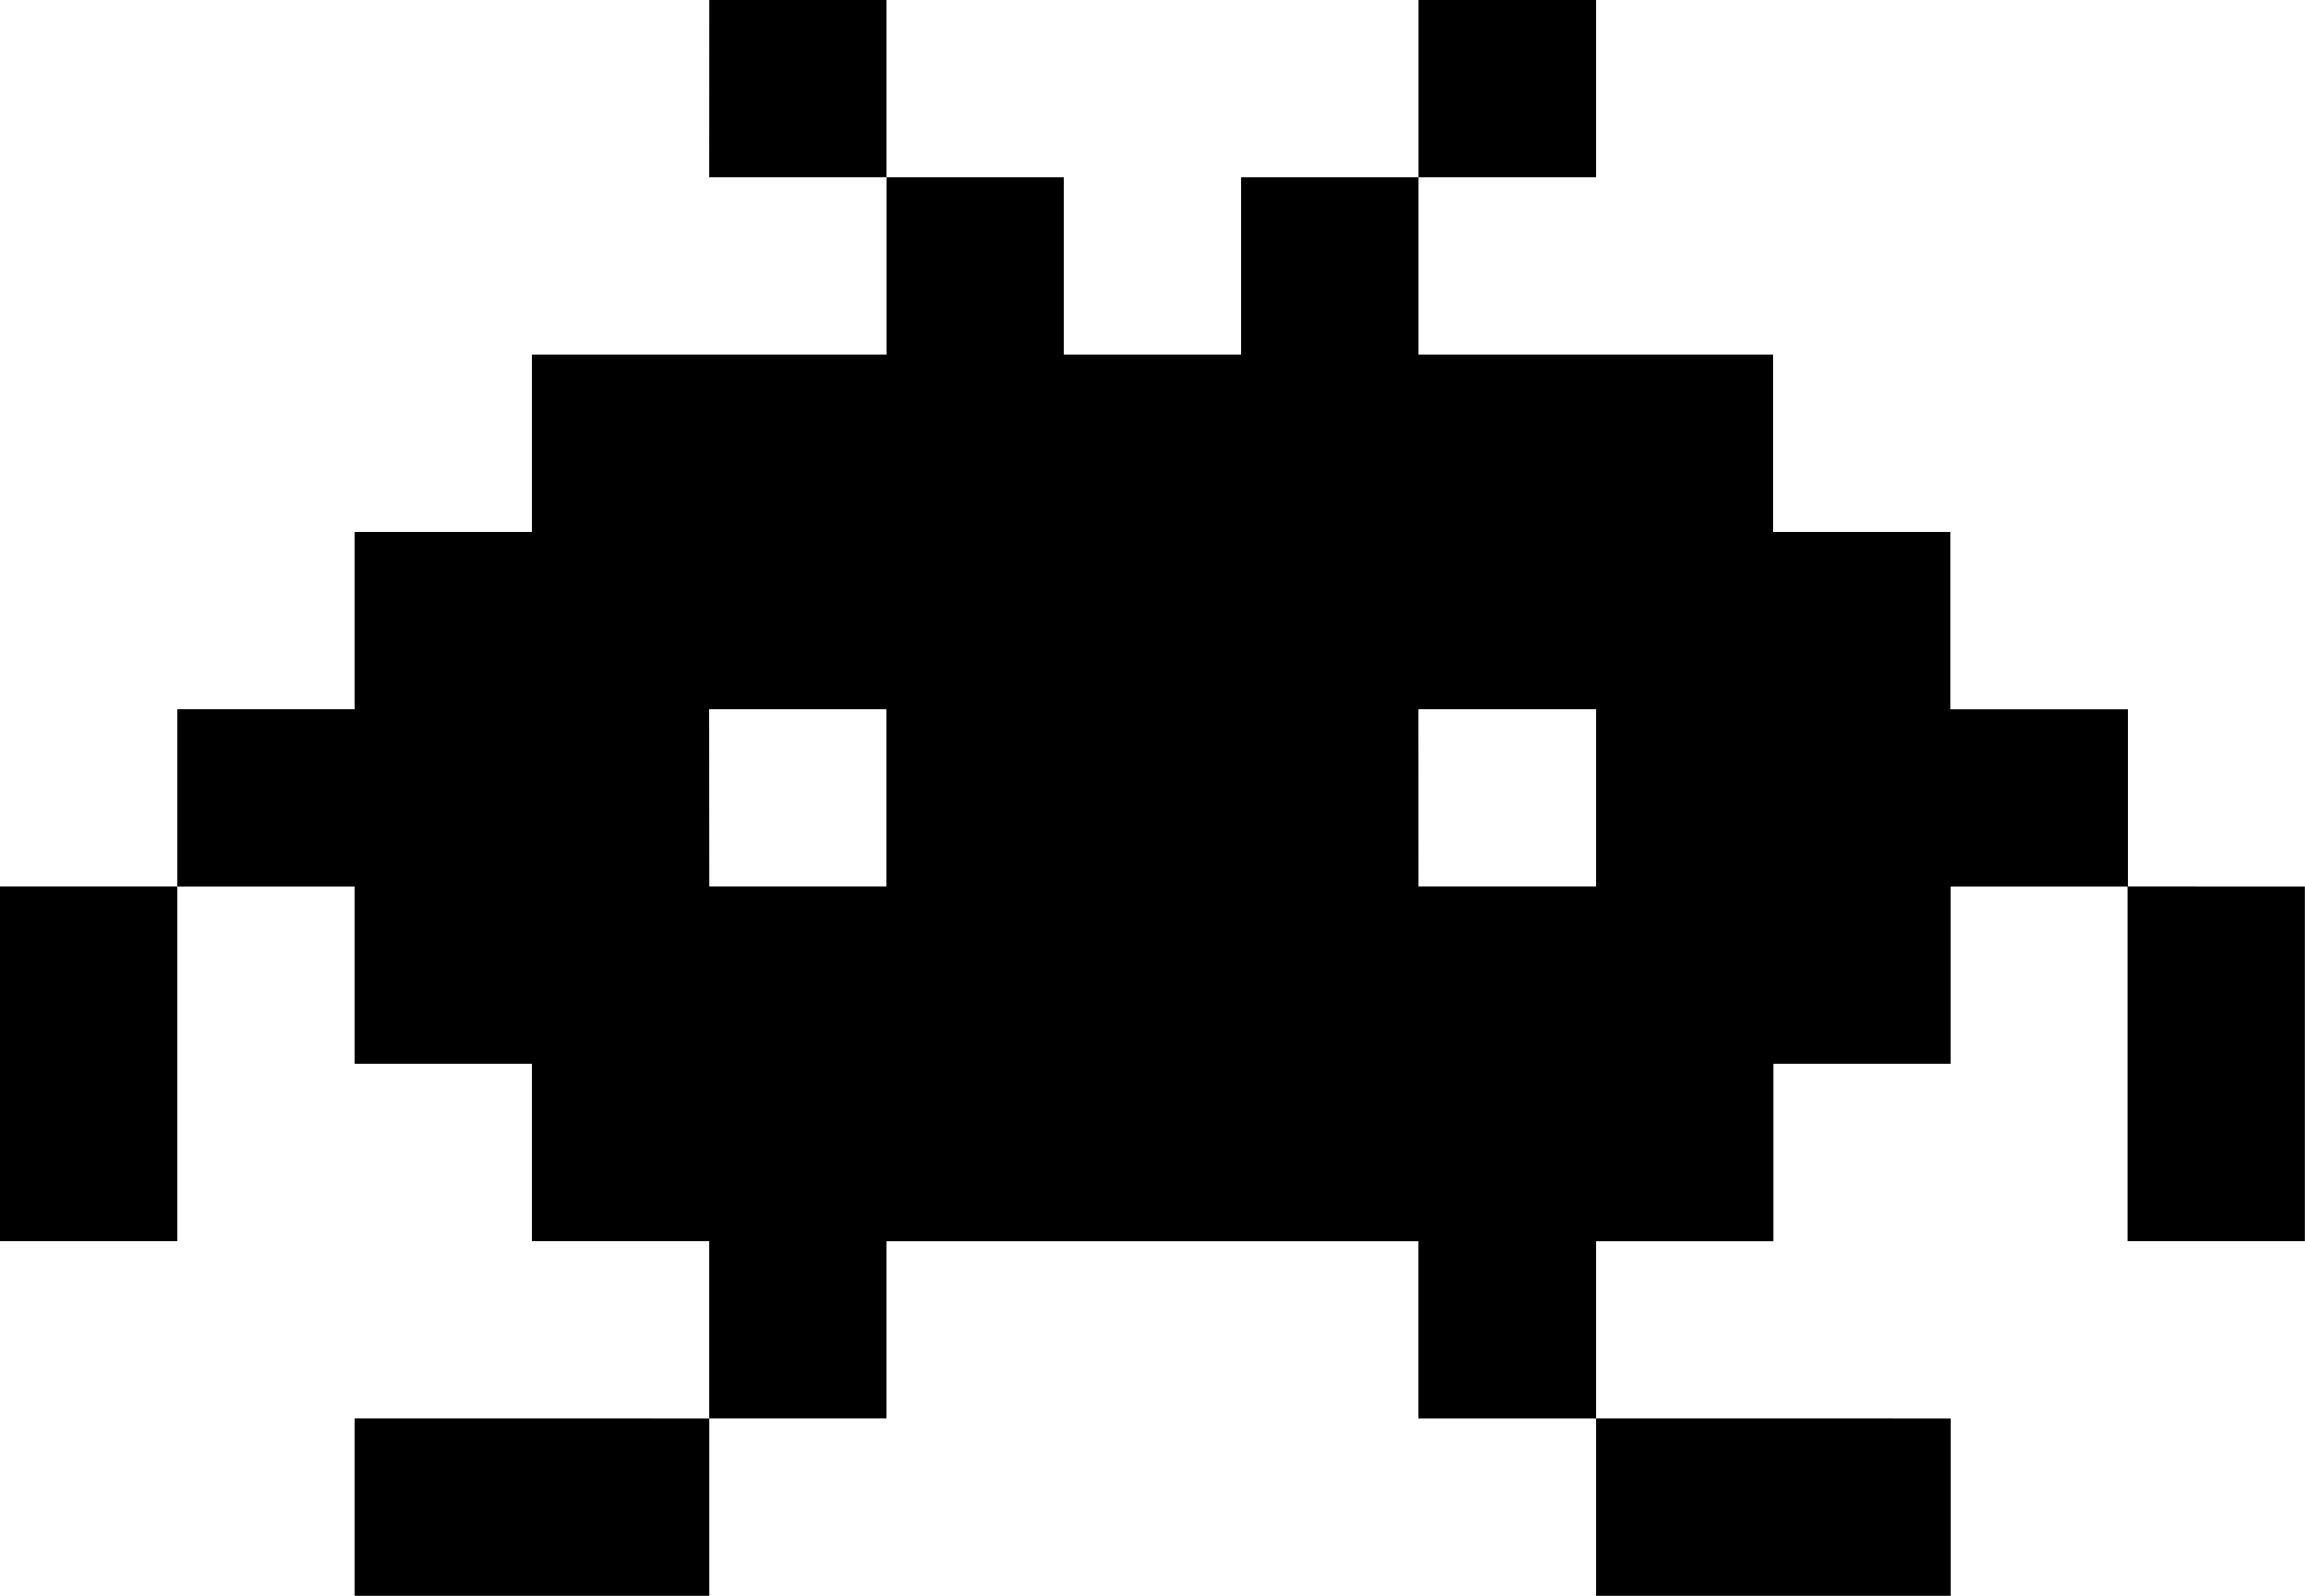 <svg xmlns="http://www.w3.org/2000/svg" viewBox="0 0 349.49 241.96"><title>Recurso 5</title><g id="Capa_2" data-name="Capa 2"><g id="uEA04-invader-cuatro"><path d="M215.07,26.88H242V0H215.07Zm-107.54,0h26.88V0H107.54Zm80.65,0V53.77H161.3V26.88H134.42V53.77H80.65V80.65H53.77v26.88H26.88v26.88H0v53.77H26.88V134.42H53.77V161.3H80.65v26.88h26.88v26.88h26.88V188.19h80.65v26.88H242V188.19h26.88V161.3h26.88V134.42h26.88V107.54H295.72V80.65H268.84V53.77H215.07V26.88Zm26.88,80.65H242v26.88H215.07Zm-107.54,0h26.88v26.88H107.54Zm215.07,26.88v53.77h26.88V134.42Zm-53.77,80.65H242V242h53.77V215.07Zm-188.19,0H53.77V242h53.77V215.07Z"/></g></g></svg>